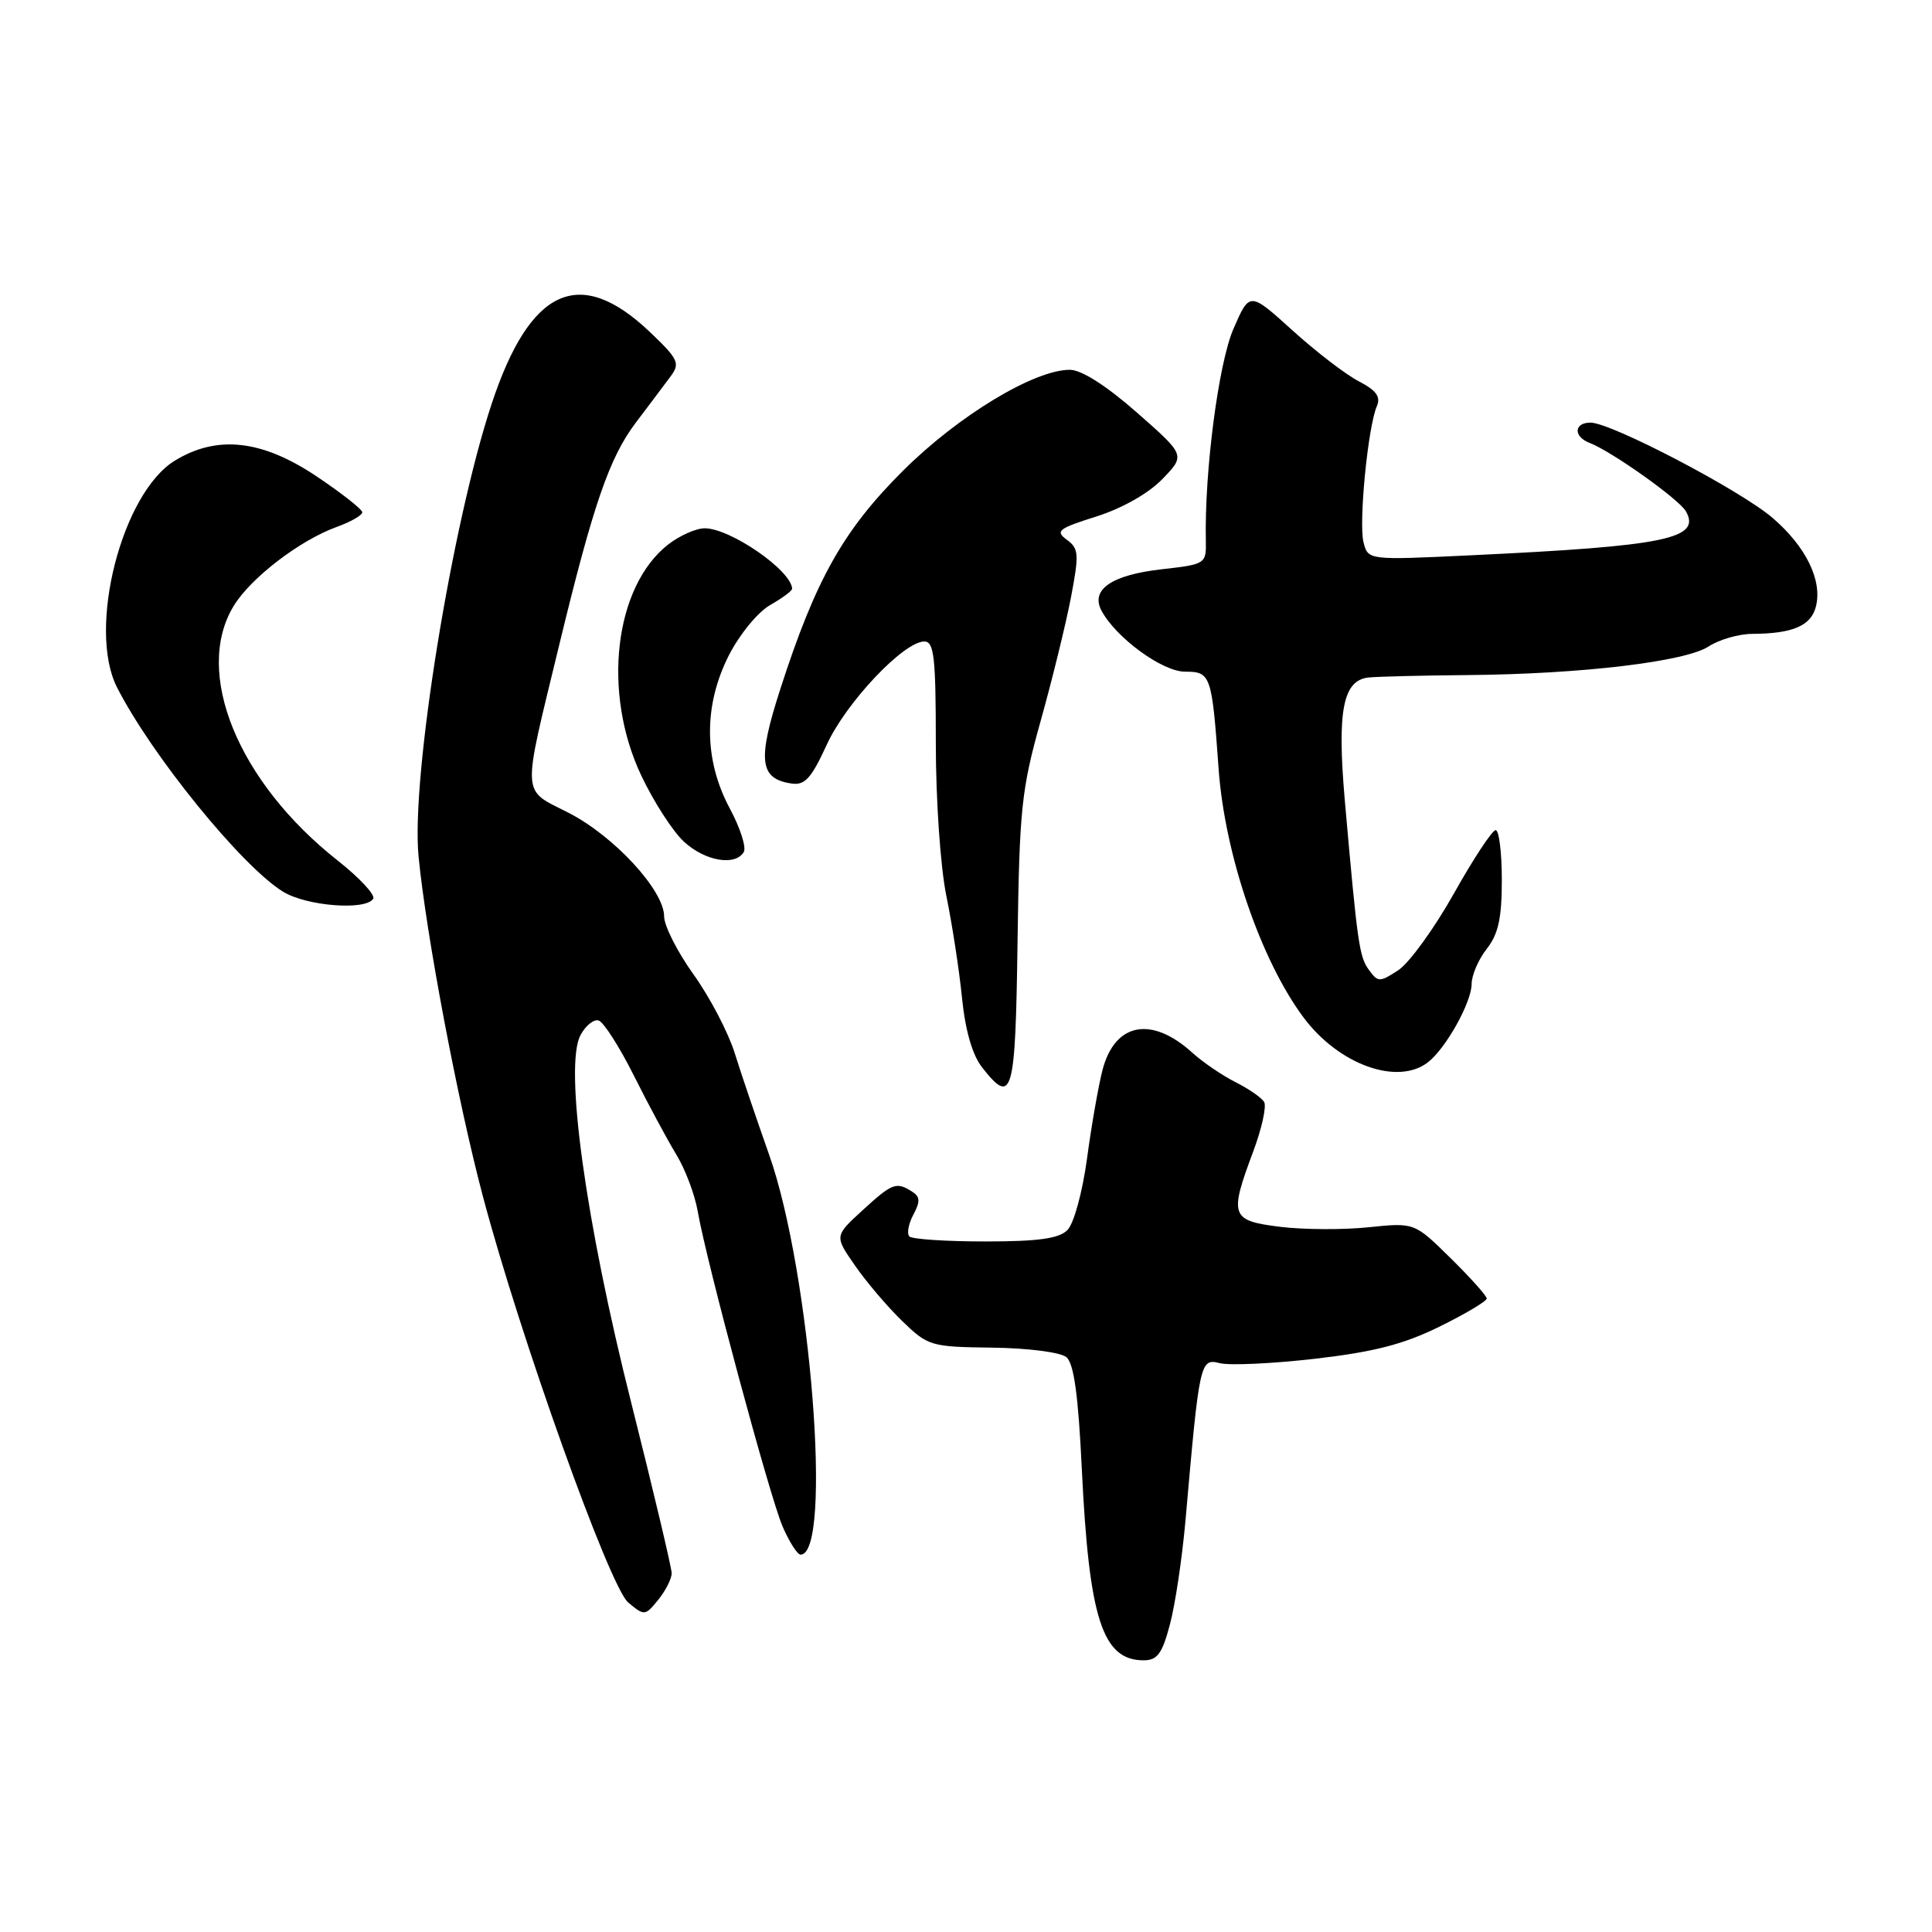 <?xml version="1.0" encoding="UTF-8" standalone="no"?>
<!DOCTYPE svg PUBLIC "-//W3C//DTD SVG 1.1//EN" "http://www.w3.org/Graphics/SVG/1.1/DTD/svg11.dtd" >
<svg xmlns="http://www.w3.org/2000/svg" xmlns:xlink="http://www.w3.org/1999/xlink" version="1.1" viewBox="0 0 256 256">
 <g >
 <path fill="currentColor"
d=" M 155.02 215.25 C 155.72 212.64 156.64 206.45 157.08 201.50 C 158.94 180.30 159.01 179.97 161.65 180.63 C 162.95 180.95 168.63 180.69 174.26 180.04 C 182.05 179.14 185.99 178.13 190.75 175.78 C 194.19 174.09 197.00 172.41 197.00 172.06 C 197.00 171.71 194.84 169.30 192.21 166.71 C 187.42 161.99 187.42 161.99 181.33 162.62 C 177.98 162.97 172.71 162.94 169.62 162.56 C 163.06 161.74 162.85 161.14 166.07 152.55 C 167.20 149.51 167.85 146.57 167.50 146.01 C 167.16 145.44 165.44 144.26 163.69 143.38 C 161.93 142.49 159.38 140.75 158.00 139.50 C 152.59 134.58 147.73 135.50 146.09 141.77 C 145.56 143.82 144.63 149.09 144.04 153.49 C 143.43 157.97 142.29 162.14 141.44 162.99 C 140.31 164.12 137.59 164.50 130.55 164.50 C 125.39 164.50 120.87 164.20 120.50 163.84 C 120.14 163.47 120.37 162.18 121.02 160.96 C 121.96 159.20 121.93 158.57 120.85 157.89 C 118.76 156.56 118.23 156.76 114.27 160.39 C 110.57 163.78 110.57 163.78 113.29 167.69 C 114.78 169.85 117.59 173.15 119.54 175.04 C 122.97 178.36 123.32 178.47 131.49 178.57 C 136.23 178.63 140.51 179.18 141.30 179.83 C 142.30 180.66 142.88 184.86 143.35 194.74 C 144.31 214.51 146.08 220.00 151.54 220.00 C 153.35 220.00 154.00 219.12 155.02 215.25 Z  M 89.00 208.46 C 89.00 207.74 86.58 197.55 83.63 185.82 C 77.58 161.82 74.74 141.22 76.92 137.16 C 77.59 135.90 78.67 135.03 79.32 135.22 C 79.97 135.41 82.08 138.70 84.00 142.54 C 85.92 146.38 88.46 151.09 89.63 153.01 C 90.80 154.93 92.07 158.30 92.45 160.50 C 93.60 167.16 101.97 198.24 103.69 202.25 C 104.58 204.31 105.66 206.00 106.08 206.00 C 110.36 206.00 107.42 168.55 101.91 153.00 C 100.26 148.32 98.20 142.26 97.35 139.53 C 96.49 136.79 94.04 132.10 91.89 129.11 C 89.75 126.12 88.00 122.67 88.00 121.43 C 88.00 117.98 81.39 110.81 75.36 107.71 C 69.03 104.47 69.12 106.03 74.09 85.50 C 78.61 66.82 80.75 60.63 84.25 56.00 C 86.04 53.64 88.12 50.86 88.89 49.83 C 90.14 48.14 89.87 47.56 86.11 43.99 C 76.81 35.14 70.24 38.12 65.15 53.50 C 59.87 69.45 54.45 102.99 55.46 113.46 C 56.46 123.81 60.64 145.91 63.98 158.50 C 68.92 177.14 80.78 210.28 83.24 212.34 C 85.39 214.13 85.48 214.12 87.22 211.98 C 88.20 210.77 89.00 209.19 89.00 208.46 Z  M 134.83 124.75 C 135.08 107.18 135.34 104.63 137.90 95.50 C 139.44 90.00 141.24 82.64 141.91 79.15 C 143.00 73.41 142.95 72.68 141.36 71.52 C 139.79 70.37 140.23 70.03 145.27 68.44 C 148.68 67.36 152.17 65.39 154.01 63.49 C 157.08 60.32 157.08 60.32 150.64 54.66 C 146.58 51.09 143.29 49.00 141.76 49.00 C 137.03 49.00 126.98 55.08 119.66 62.37 C 111.74 70.26 108.08 76.77 103.40 91.29 C 100.34 100.76 100.63 103.19 104.87 103.82 C 106.65 104.09 107.50 103.14 109.55 98.68 C 112.11 93.08 119.75 85.00 122.48 85.00 C 123.77 85.00 124.00 87.07 124.00 98.43 C 124.00 106.00 124.61 114.85 125.39 118.68 C 126.16 122.43 127.10 128.52 127.47 132.21 C 127.91 136.59 128.85 139.81 130.15 141.46 C 134.16 146.56 134.55 145.17 134.83 124.75 Z  M 189.22 140.75 C 191.60 138.90 194.99 132.81 195.00 130.38 C 195.00 129.22 195.90 127.13 197.00 125.73 C 198.54 123.77 199.00 121.67 199.00 116.59 C 199.00 112.97 198.63 110.00 198.18 110.00 C 197.73 110.00 195.23 113.79 192.64 118.41 C 190.04 123.04 186.73 127.60 185.29 128.55 C 182.81 130.17 182.60 130.17 181.39 128.52 C 180.11 126.76 179.87 125.13 178.19 106.01 C 177.16 94.18 177.94 90.13 181.35 89.77 C 182.53 89.65 188.45 89.50 194.50 89.45 C 209.50 89.32 223.31 87.68 226.40 85.66 C 227.79 84.75 230.41 83.99 232.21 83.99 C 237.56 83.96 239.98 82.92 240.62 80.36 C 241.49 76.89 239.29 72.41 234.86 68.61 C 230.56 64.93 213.49 56.00 210.75 56.00 C 208.54 56.00 208.46 57.86 210.64 58.69 C 213.57 59.82 222.48 66.15 223.39 67.75 C 225.45 71.39 220.70 72.36 194.89 73.58 C 181.27 74.23 181.27 74.23 180.67 71.84 C 180.02 69.23 181.26 56.53 182.44 53.82 C 182.98 52.57 182.36 51.72 180.04 50.52 C 178.32 49.63 174.37 46.60 171.25 43.77 C 165.58 38.64 165.58 38.64 163.44 43.57 C 161.46 48.12 159.59 62.47 159.78 71.63 C 159.84 74.72 159.76 74.77 153.95 75.43 C 147.28 76.18 144.46 78.13 145.96 80.93 C 147.89 84.52 154.02 89.00 157.02 89.00 C 160.44 89.00 160.58 89.42 161.47 101.84 C 162.28 113.23 167.06 127.23 172.74 134.84 C 177.41 141.09 185.20 143.88 189.22 140.75 Z  M 49.45 119.09 C 49.76 118.59 47.64 116.31 44.75 114.03 C 31.52 103.60 25.60 89.09 30.97 80.28 C 33.24 76.56 39.73 71.59 44.62 69.82 C 46.48 69.15 48.00 68.28 48.00 67.88 C 48.00 67.49 45.25 65.33 41.89 63.08 C 34.68 58.27 28.77 57.62 23.18 61.03 C 16.14 65.32 11.55 83.29 15.50 91.07 C 20.09 100.08 32.04 114.80 37.50 118.15 C 40.62 120.07 48.46 120.68 49.45 119.09 Z  M 98.55 112.91 C 98.92 112.32 98.10 109.73 96.72 107.16 C 93.25 100.70 93.20 93.51 96.57 86.85 C 98.00 84.05 100.41 81.11 102.05 80.17 C 103.67 79.25 104.98 78.28 104.96 78.00 C 104.84 75.57 96.78 70.01 93.38 70.00 C 92.22 70.00 90.03 70.98 88.51 72.17 C 81.39 77.77 79.77 91.78 84.97 102.76 C 86.60 106.21 89.14 110.15 90.61 111.51 C 93.39 114.09 97.39 114.80 98.55 112.91 Z "/>
</g>
</svg>